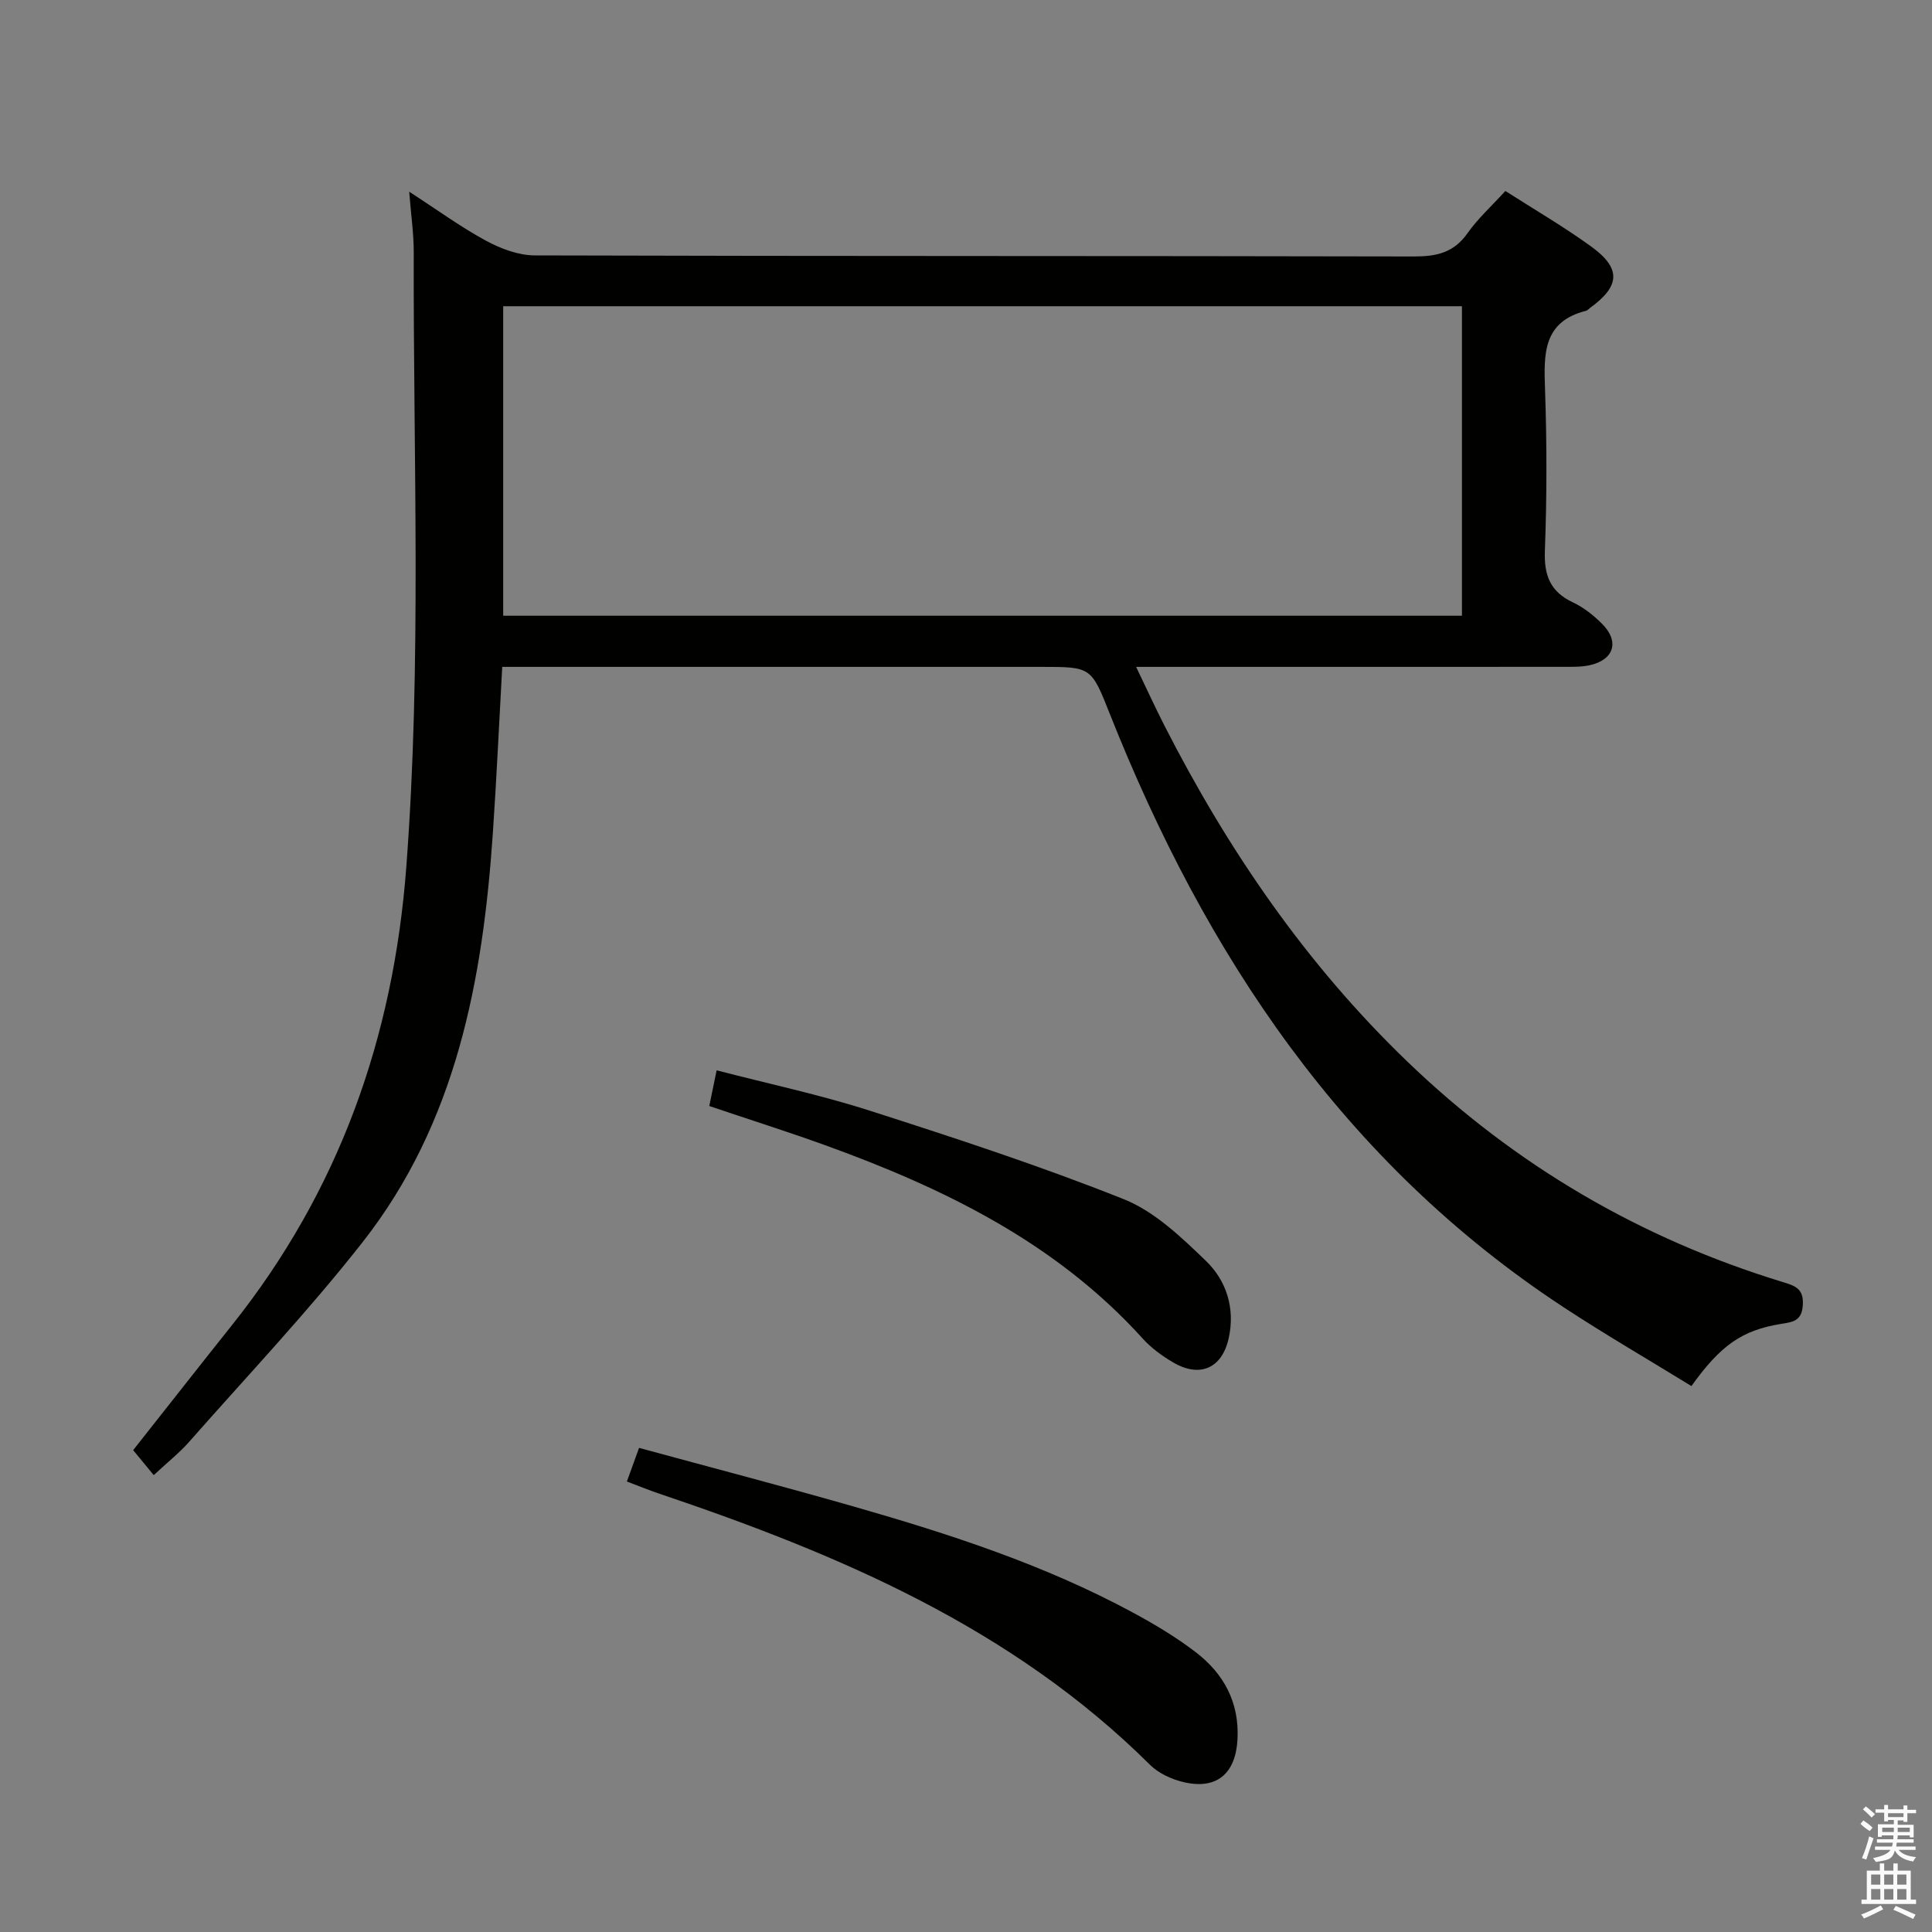 <svg enable-background="new 0 0 400 400" viewBox="0 0 400 400" xmlns="http://www.w3.org/2000/svg"><rect x="0" y="0" width="400" height="400" fill="#808080" stroke="none"/><path d="m385.2 377.6.6-.7c.6.4 1.3.9 1.9 1.5l-.6.7c-.8-.5-1.4-1-1.9-1.5zm.3 7.1c.6-1.4 1.1-2.9 1.5-4.5.3.1.6.3.9.4-.5 1.4-1 2.9-1.5 4.4zm.2-10.1.6-.6c.7.5 1.3 1.1 1.9 1.6l-.7.7c-.6-.6-1.2-1.2-1.8-1.7zm8.4-.8h.8v.9h1.8v.7h-1.8v1.8h-.8v-.3h-1.2v.9h3.3v2.6h-.8v-.4h-2.5c0 .3 0 .6-.1.8h3.4v.7h-3.5c0 .3-.1.6-.1.8h4v.7h-3.5c.7.9 1.9 1.3 3.6 1.5-.2.2-.4.5-.6.9-1.9-.3-3.2-1.1-3.8-2.3-.5 2.1-1.8 2-3.9 2.4-.2-.3-.4-.5-.6-.8 1.9-.4 3.1-.9 3.6-1.7h-3.2v-.7h3.5c.1-.2.1-.5.2-.8h-3.3v-.7h3.4c0-.2 0-.5 0-.8h-2.4v.3h-.8v-2.6h3.3v-.9h-1.2v.3h-.8v-1.8h-1.8v-.7h1.8v-.9h.8v.9h3.2zm-4.4 5.5h2.4c0-.3 0-.6 0-.9h-2.4zm1.2-3.1h3.2v-.8h-3.2zm4.4 2.2h-2.4v.9h2.5v-.9z" fill="#fafafb"/><path d="m389.2 385.8h.9v1.5h1.9v-1.5h.9v1.5h2.7v6h1.1v.9h-11.3v-.9h1.1v-6h2.7zm.2 8.7.5.8c-1.2.6-2.5 1.3-4 1.9-.2-.3-.3-.6-.6-.8 1.6-.6 3-1.3 4.1-1.9zm-2-4.3h1.9v-2.1h-1.9zm0 3.1h1.9v-2.2h-1.9zm2.7-3.1h1.9v-2.1h-1.9zm0 3.1h1.9v-2.2h-1.9zm2.4 1.3c1.4.6 2.7 1.2 4.1 1.8l-.5.9c-1.5-.7-2.8-1.4-4.1-1.9zm2.2-6.5h-1.9v2.1h1.9zm-1.9 5.2h1.9v-2.2h-1.9z" fill="#fafafb"/><g fill="#010100"><path d="m103.98 138.07c-.66 11.84-1.17 23.13-1.94 34.4-2.07 30.42-7.55 59.96-26.95 84.68-11.27 14.37-23.89 27.69-35.97 41.41-1.97 2.23-4.34 4.1-7.29 6.85-1.44-1.75-2.77-3.36-4.26-5.17 6.87-8.69 13.61-17.3 20.43-25.85 22.16-27.78 33.45-59.51 36.12-94.88 3.21-42.44 1.42-84.89 1.54-127.34.01-3.8-.56-7.6-.94-12.48 5.78 3.74 10.66 7.31 15.94 10.17 3.04 1.64 6.69 3.01 10.07 3.02 60.66.18 121.32.08 181.98.22 4.65.01 8.26-.75 11.1-4.79 2.18-3.09 5.06-5.69 7.86-8.77 6.03 3.86 12.06 7.37 17.69 11.44 6.34 4.57 6.12 8.22-.18 12.79-.27.2-.51.51-.81.58-8.92 2.23-8.75 8.92-8.49 16.19.39 11.15.39 22.34-.03 33.49-.19 5.1 1.11 8.48 5.81 10.69 2.21 1.04 4.26 2.66 6 4.4 3.72 3.71 2.52 7.53-2.64 8.63-1.77.37-3.64.3-5.47.31-27.33.02-54.66.01-81.99.01-1.82 0-3.63 0-6.34 0 2.14 4.45 3.91 8.33 5.85 12.13 13.18 25.83 29.37 49.47 50.39 69.67 22.25 21.38 48.1 36.53 77.57 45.54 2.65.81 4.45 1.37 4.22 4.83-.22 3.33-2.13 3.47-4.57 3.87-8.01 1.31-12.45 4.41-18.49 12.86-8.78-5.4-17.77-10.61-26.45-16.31-45.64-29.96-74.19-73.04-93.95-122.82-3.87-9.76-3.84-9.77-14.19-9.77-35.16 0-70.33 0-105.49 0-1.8 0-3.61 0-6.13 0zm.2-10.59h198.5c0-21.57 0-42.8 0-64.08-66.32 0-132.32 0-198.5 0z"/><path d="m129.79 306.73c.84-2.31 1.56-4.3 2.52-6.96 14.88 4.05 29.75 7.93 44.51 12.16 19.82 5.68 39.41 12.04 57.65 21.89 4.52 2.44 8.99 5.1 13.06 8.22 5.83 4.46 9.09 10.4 8.68 18.09-.38 7.06-4.28 10.46-11.16 8.84-2.48-.58-5.17-1.82-6.95-3.58-28.57-28.39-64.38-43.59-101.66-56.16-2.16-.73-4.29-1.61-6.65-2.5z"/><path d="m146.85 228.99c.54-2.61.97-4.69 1.52-7.39 10.73 2.79 21.42 5.05 31.76 8.37 17.67 5.67 35.34 11.45 52.56 18.32 6.36 2.54 11.88 7.85 16.96 12.74 4.27 4.11 6.11 9.84 4.74 16.03-1.38 6.25-5.99 8.28-11.56 4.98-2.27-1.34-4.5-2.97-6.25-4.91-17.98-19.88-41.18-31.14-65.8-40.05-7.79-2.81-15.68-5.3-23.93-8.09z"/></g></svg>